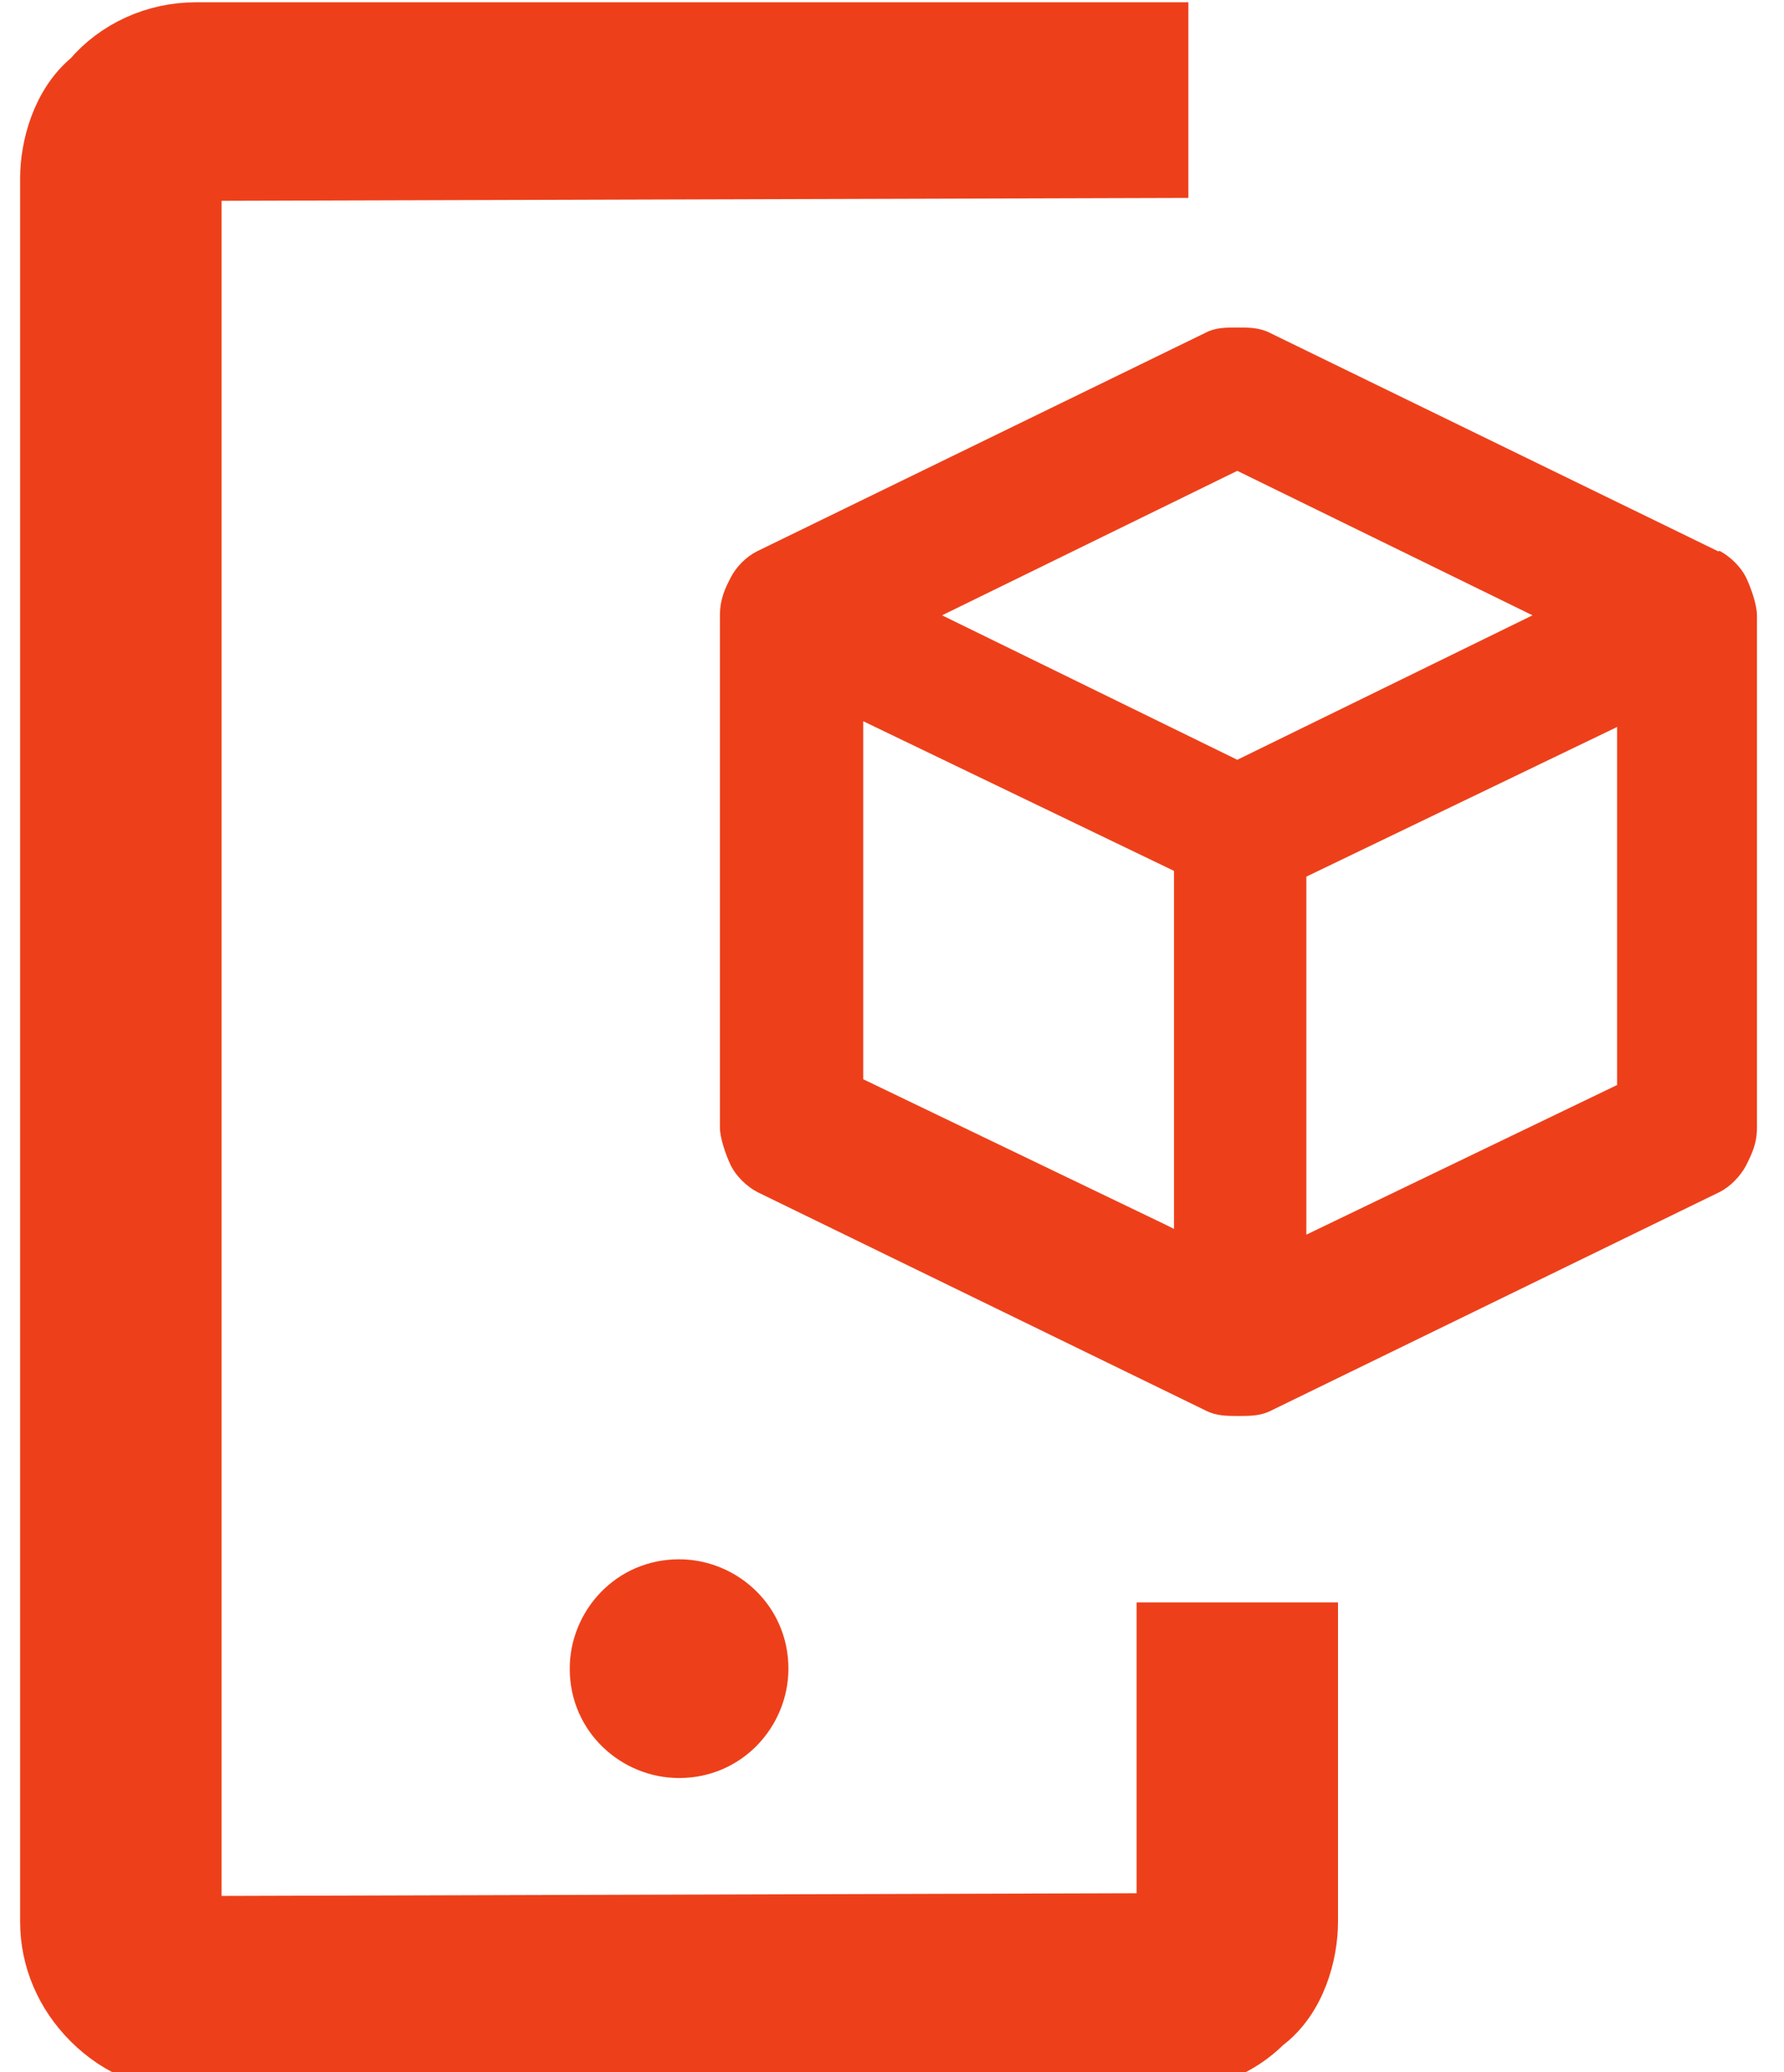<svg xmlns="http://www.w3.org/2000/svg" width="31" height="36" viewBox="0 0 31 36" fill="ED401A">
<path d="M29.86 9.58L22.06 5.78C21.88 5.69 21.7 5.69 21.5 5.69C21.3 5.69 21.12 5.69 20.95 5.78L13.15 9.58C12.97 9.67 12.79 9.85 12.7 10.03C12.6 10.22 12.51 10.41 12.51 10.69V19.59C12.51 19.77 12.61 20.06 12.7 20.25C12.79 20.43 12.97 20.61 13.16 20.71L20.96 24.51C21.14 24.6 21.32 24.6 21.52 24.6C21.72 24.6 21.9 24.6 22.08 24.51L29.88 20.71C30.06 20.62 30.24 20.44 30.34 20.25C30.44 20.05 30.53 19.87 30.53 19.59V10.69C30.53 10.51 30.43 10.22 30.34 10.03C30.25 9.85 30.07 9.67 29.88 9.57L29.86 9.58ZM20.4 21.35L20.26 21.28L15 18.75V12.53L20.4 15.13V21.35ZM21.5 13.2L16.37 10.69L21.5 8.18L26.63 10.69L21.5 13.2ZM28.1 18.85L22.7 21.45V15.23L28.1 12.63V18.85Z" fill="#ED401A"/>
<path d="M11.8 30.89C12.9 30.89 13.7 29.99 13.7 28.99C13.7 27.89 12.8 27.09 11.8 27.09C10.7 27.09 9.9 27.99 9.9 28.99C9.9 30.09 10.8 30.89 11.8 30.89Z" fill="#ED401A"/>
<path d="M20.25 28.34V33.39L3.35 33.44V2.99L20.15 2.94V0.54H3.4C2.69 0.54 2.02 0.85 1.58 1.37C1.04 1.81 0.85 2.57 0.85 3.09V33.39C0.85 34.03 1.11 34.64 1.58 35.11C2.07 35.6 2.68 35.84 3.4 35.84H20.2C20.92 35.84 21.53 35.59 21.97 35.15C22.55 34.72 22.75 33.93 22.75 33.39V28.34H20.25Z" fill="#ED401A" stroke="#ED401A"/>
</svg>
